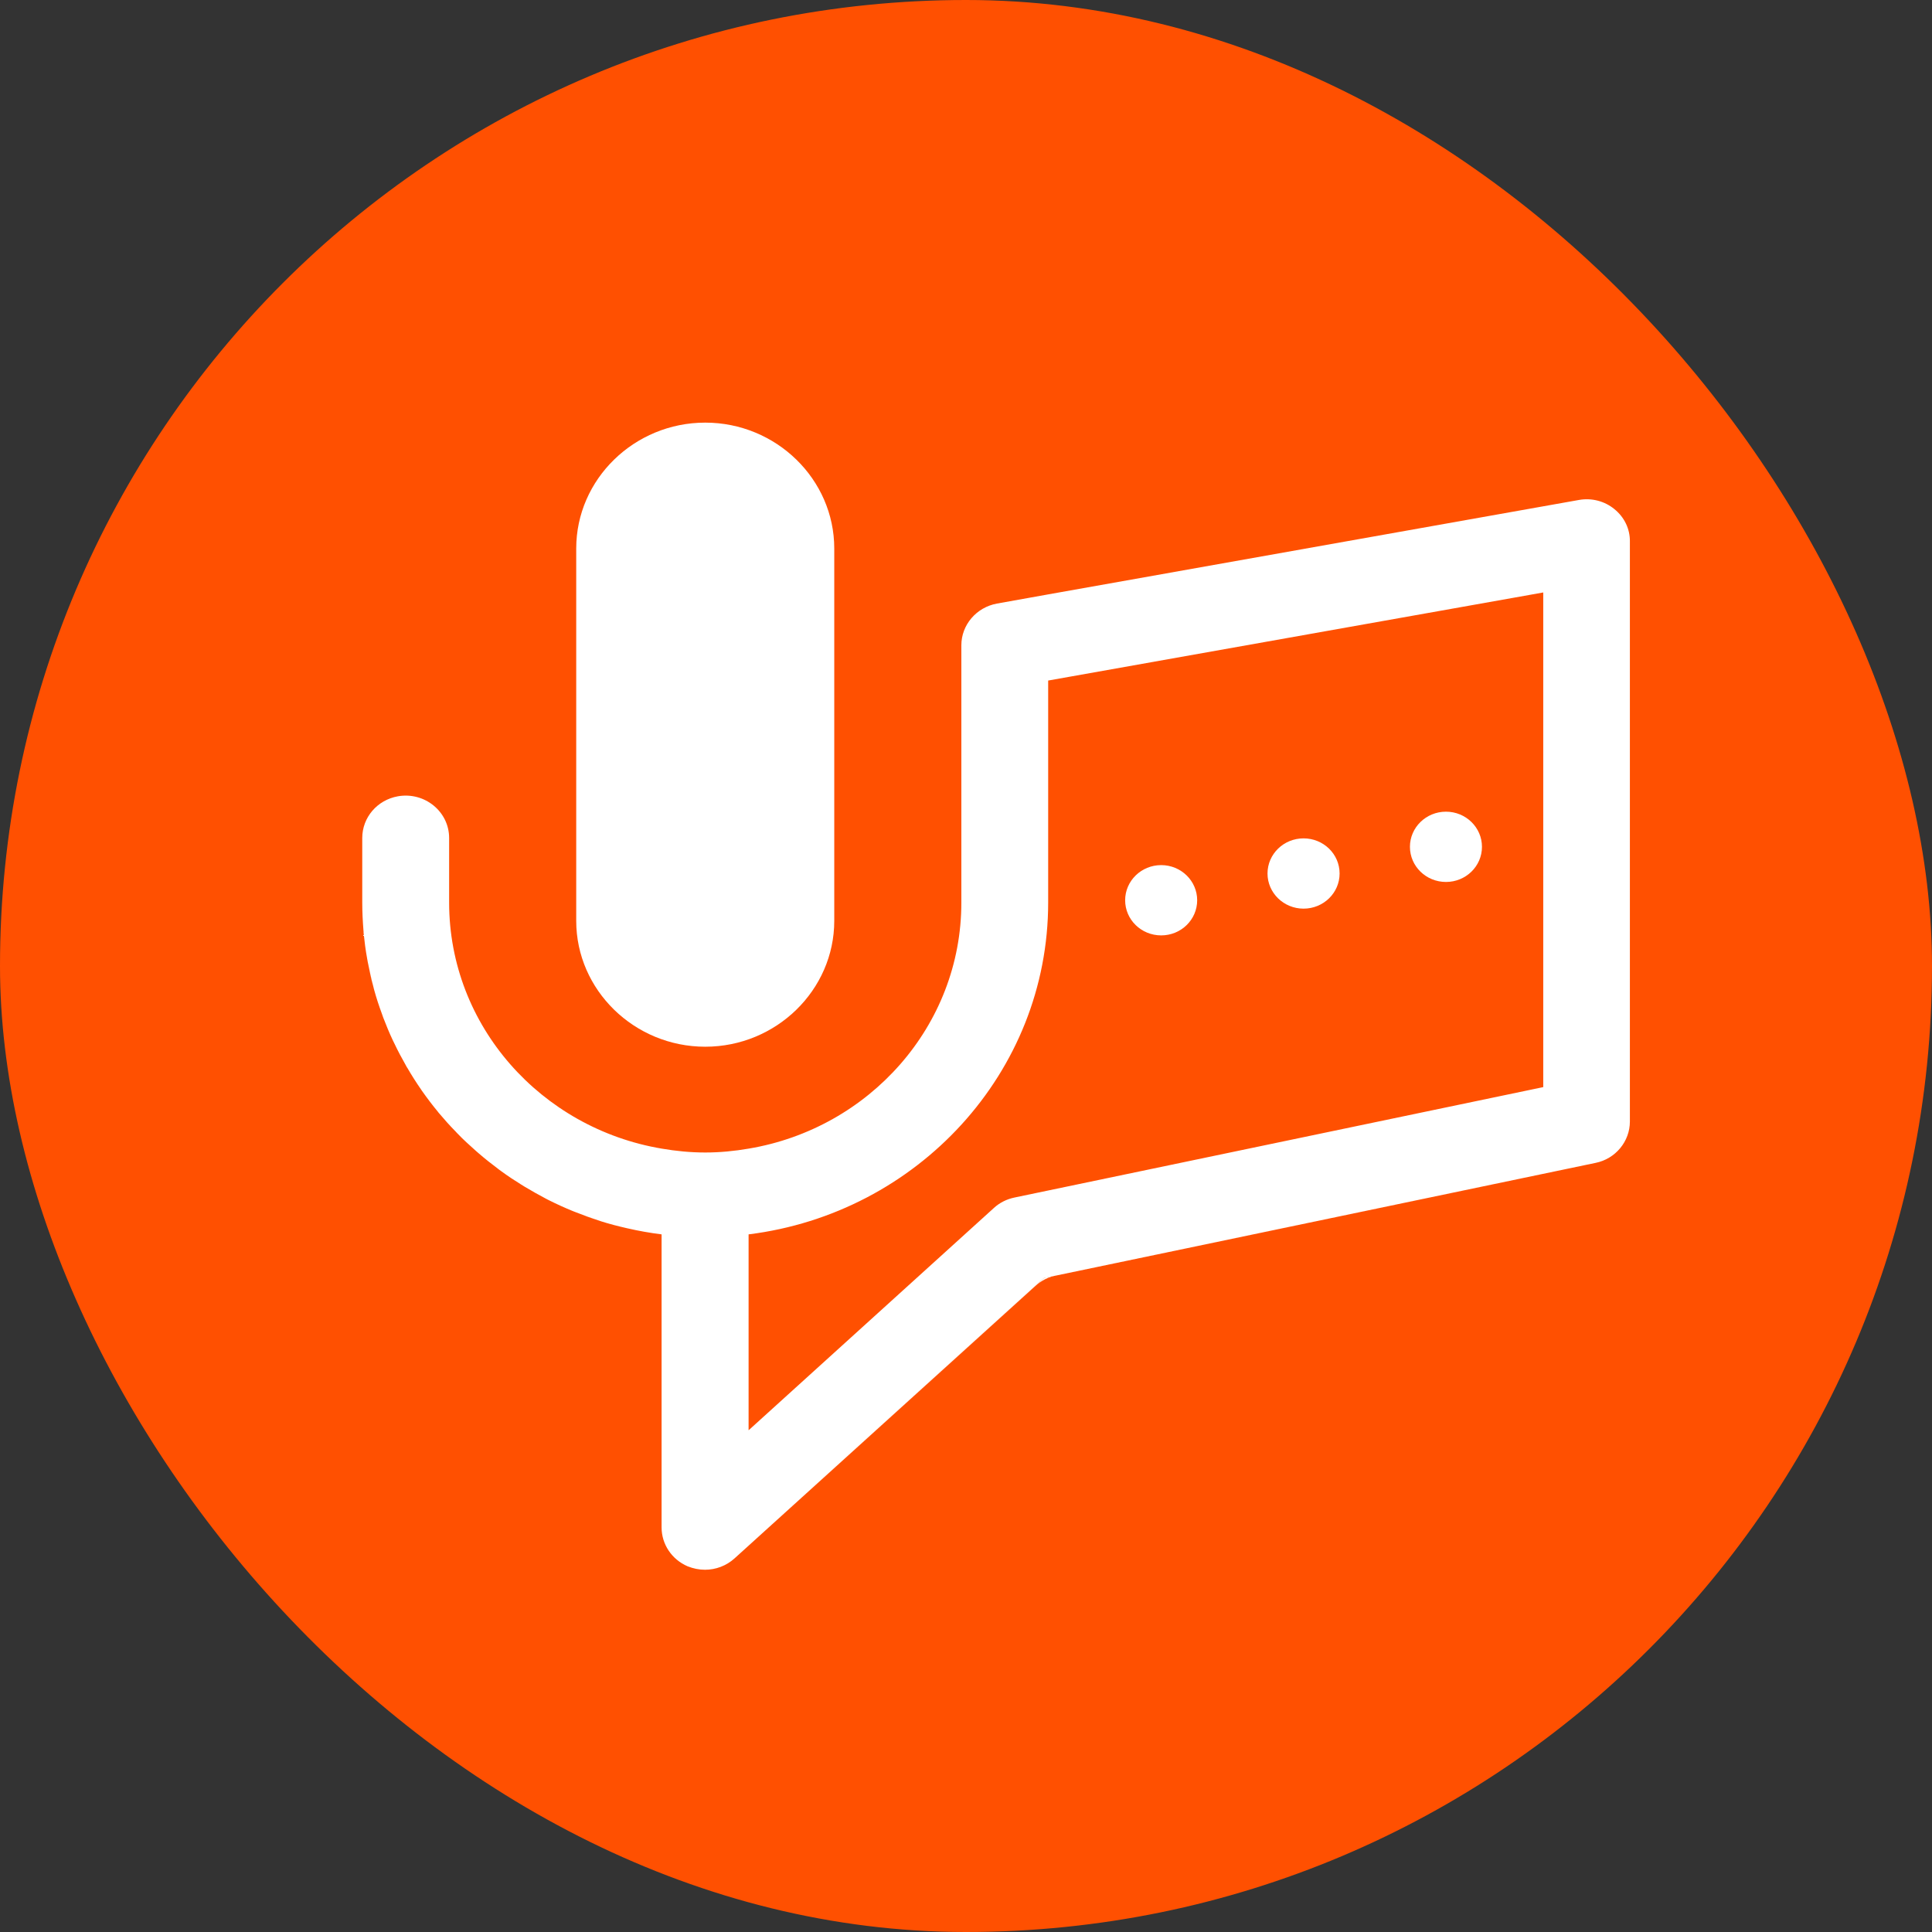 <svg width="32" height="32" viewBox="0 0 32 32" fill="none" xmlns="http://www.w3.org/2000/svg">
<rect x="0" y="0" width="32" height="32" fill="#333333" stroke="none"/>
<rect width="32" height="32" rx="16" fill="#FF5001"/>
<g clip-path="url(#clip0_2_858)">
<path d="M11.681 17.337C10.506 17.337 9.544 16.398 9.544 15.252V9.085C9.544 7.938 10.506 7 11.681 7C12.856 7 13.818 7.938 13.818 9.085V15.252C13.818 16.398 12.856 17.337 11.681 17.337Z" fill="white"/>
<path d="M6.505 17.23C6.449 17.107 6.396 16.982 6.347 16.855C6.396 16.982 6.449 17.107 6.505 17.23Z" fill="white"/>
<path d="M8.634 19.621C8.519 19.55 8.407 19.475 8.297 19.395C8.407 19.475 8.521 19.55 8.634 19.621Z" fill="white"/>
<path d="M7.252 18.413C7.161 18.303 7.074 18.188 6.99 18.069C7.074 18.188 7.161 18.303 7.252 18.413Z" fill="white"/>
<path d="M6.081 15.877C6.057 15.735 6.037 15.592 6.022 15.448C6.037 15.592 6.057 15.737 6.081 15.877Z" fill="white"/>
<path d="M6.183 16.341C6.146 16.206 6.116 16.071 6.091 15.935C6.116 16.071 6.148 16.206 6.183 16.341Z" fill="white"/>
<path d="M6.325 16.792C6.278 16.665 6.237 16.535 6.199 16.404C6.237 16.535 6.278 16.665 6.325 16.792Z" fill="white"/>
<path d="M7.551 18.746C7.451 18.643 7.356 18.538 7.264 18.429C7.356 18.538 7.451 18.643 7.551 18.746Z" fill="white"/>
<path d="M6.976 18.051C6.895 17.934 6.82 17.814 6.747 17.691C6.82 17.814 6.895 17.934 6.976 18.051Z" fill="white"/>
<path d="M9.05 19.857C8.929 19.793 8.809 19.726 8.691 19.655C8.809 19.726 8.929 19.793 9.05 19.857Z" fill="white"/>
<path d="M6.725 17.651C6.656 17.532 6.593 17.41 6.534 17.287C6.593 17.41 6.656 17.532 6.725 17.651Z" fill="white"/>
<path d="M8.245 19.356C8.137 19.275 8.03 19.189 7.928 19.102C8.03 19.189 8.137 19.275 8.245 19.356Z" fill="white"/>
<path d="M7.881 19.063C7.778 18.972 7.678 18.879 7.581 18.78C7.678 18.877 7.778 18.972 7.881 19.063Z" fill="white"/>
<path d="M17.489 21.126L26.432 19.261L17.491 21.126H17.489Z" fill="white"/>
<path d="M9.489 20.059C9.357 20.005 9.229 19.946 9.101 19.882C9.229 19.946 9.357 20.005 9.489 20.059Z" fill="white"/>
<path d="M9.948 20.225C9.803 20.179 9.663 20.128 9.525 20.073C9.663 20.128 9.805 20.179 9.948 20.225Z" fill="white"/>
<path d="M25.04 9.906L17.715 11.209L25.04 9.906Z" fill="white"/>
<path d="M6.02 15.41C6.008 15.258 6 15.103 6 14.949C6 15.103 6.008 15.258 6.02 15.41Z" fill="white"/>
<path d="M10.392 20.344C10.244 20.31 10.098 20.271 9.954 20.227C10.096 20.271 10.242 20.31 10.392 20.344Z" fill="white"/>
<path d="M7.928 19.102C7.912 19.089 7.898 19.077 7.883 19.063C7.898 19.075 7.912 19.089 7.928 19.102Z" fill="white"/>
<path d="M7.581 18.78C7.571 18.768 7.561 18.758 7.549 18.746C7.561 18.756 7.571 18.768 7.581 18.78Z" fill="white"/>
<path d="M9.952 20.225C9.95 20.225 9.95 20.225 9.948 20.223C9.95 20.225 9.952 20.225 9.952 20.225Z" fill="white"/>
<path d="M9.101 19.882C9.085 19.874 9.067 19.867 9.05 19.857C9.069 19.865 9.085 19.874 9.101 19.882Z" fill="white"/>
<path d="M9.525 20.073C9.513 20.069 9.501 20.063 9.489 20.059C9.501 20.065 9.513 20.069 9.525 20.073Z" fill="white"/>
<path d="M8.691 19.655C8.673 19.643 8.655 19.633 8.636 19.621C8.655 19.633 8.673 19.645 8.691 19.655Z" fill="white"/>
<path d="M8.297 19.395C8.279 19.382 8.261 19.37 8.245 19.356C8.263 19.37 8.281 19.382 8.297 19.395Z" fill="white"/>
<path d="M6.532 17.285C6.524 17.267 6.513 17.247 6.505 17.23C6.513 17.249 6.524 17.267 6.532 17.285Z" fill="white"/>
<path d="M12.17 25.812L17.151 21.298C17.246 21.211 17.364 21.151 17.489 21.126L17.295 21.165L12.17 25.812Z" fill="white"/>
<path d="M6.024 15.448C6.022 15.436 6.022 15.422 6.022 15.41C6.022 15.422 6.022 15.436 6.024 15.448Z" fill="white"/>
<path d="M6.349 16.855C6.341 16.834 6.333 16.814 6.327 16.792C6.333 16.814 6.341 16.834 6.349 16.855Z" fill="white"/>
<path d="M6.091 15.933C6.087 15.915 6.085 15.895 6.081 15.877C6.085 15.897 6.087 15.915 6.091 15.933Z" fill="white"/>
<path d="M6.99 18.069C6.986 18.063 6.982 18.057 6.978 18.051C6.98 18.057 6.986 18.063 6.99 18.069Z" fill="white"/>
<path d="M6.749 17.691C6.741 17.677 6.733 17.663 6.725 17.649C6.731 17.665 6.741 17.677 6.749 17.691Z" fill="white"/>
<path d="M6.201 16.404C6.195 16.382 6.189 16.363 6.185 16.341C6.189 16.36 6.195 16.382 6.201 16.404Z" fill="white"/>
<path d="M7.264 18.427C7.26 18.424 7.256 18.418 7.252 18.412C7.256 18.418 7.26 18.424 7.264 18.427Z" fill="white"/>
<path d="M26.74 8.433C26.578 8.299 26.361 8.243 26.152 8.281L17.361 9.845L16.513 9.997C16.172 10.059 15.923 10.35 15.923 10.688V14.951C15.923 16.994 14.396 18.691 12.399 19.025C12.166 19.065 11.926 19.089 11.681 19.089C11.435 19.089 11.196 19.065 10.962 19.025C8.963 18.689 7.439 16.992 7.439 14.949V13.88C7.439 13.442 7.033 13.112 6.591 13.189C6.248 13.25 6 13.539 6 13.88V14.949C6 15.105 6.008 15.258 6.02 15.41C6.022 15.422 6.022 15.436 6.022 15.448C6.037 15.592 6.055 15.737 6.081 15.877C6.085 15.895 6.087 15.915 6.091 15.933C6.118 16.069 6.148 16.206 6.183 16.339C6.189 16.36 6.193 16.38 6.199 16.402C6.235 16.533 6.278 16.663 6.325 16.79C6.333 16.812 6.341 16.832 6.347 16.853C6.396 16.98 6.447 17.105 6.505 17.228C6.513 17.245 6.524 17.265 6.532 17.283C6.591 17.408 6.656 17.529 6.723 17.647C6.731 17.665 6.741 17.677 6.749 17.691C6.82 17.814 6.897 17.934 6.978 18.051C6.982 18.057 6.986 18.063 6.99 18.069C7.074 18.188 7.161 18.303 7.252 18.413C7.256 18.417 7.26 18.423 7.264 18.429C7.356 18.538 7.451 18.645 7.551 18.746C7.561 18.758 7.571 18.768 7.583 18.78C7.678 18.877 7.78 18.972 7.883 19.063C7.898 19.077 7.914 19.091 7.928 19.102C8.032 19.192 8.137 19.275 8.245 19.356C8.263 19.37 8.279 19.382 8.297 19.395C8.407 19.475 8.519 19.55 8.634 19.621C8.653 19.633 8.671 19.643 8.689 19.655C8.807 19.726 8.927 19.793 9.048 19.857C9.065 19.865 9.083 19.875 9.099 19.883C9.225 19.946 9.355 20.005 9.487 20.059C9.499 20.063 9.511 20.069 9.523 20.073C9.661 20.128 9.803 20.179 9.945 20.225C9.948 20.225 9.948 20.225 9.95 20.227C10.094 20.273 10.24 20.31 10.388 20.344C10.575 20.387 10.765 20.421 10.958 20.445V21.031V25.299C10.958 25.578 11.127 25.83 11.389 25.943C11.482 25.98 11.579 26 11.677 26C11.855 26 12.03 25.935 12.166 25.812L17.293 21.167L17.487 21.128L26.428 19.261C26.758 19.194 26.996 18.906 26.996 18.576V8.972C27 8.764 26.905 8.566 26.74 8.433ZM25.561 10.33V17.548V18.006L16.803 19.835C16.676 19.861 16.558 19.92 16.465 20.005L12.399 23.69V20.445C15.194 20.098 17.361 17.766 17.361 14.949V11.623V11.272L17.715 11.209L25.04 9.906L25.561 9.813V10.33Z" fill="white"/>
<path d="M19.233 15.493C19.562 15.493 19.829 15.233 19.829 14.911C19.829 14.59 19.562 14.329 19.233 14.329C18.903 14.329 18.636 14.59 18.636 14.911C18.636 15.233 18.903 15.493 19.233 15.493Z" fill="white"/>
<path d="M21.591 15.05C21.921 15.05 22.188 14.789 22.188 14.468C22.188 14.146 21.921 13.886 21.591 13.886C21.262 13.886 20.994 14.146 20.994 14.468C20.994 14.789 21.262 15.05 21.591 15.05Z" fill="white"/>
<path d="M23.95 14.608C24.279 14.608 24.546 14.348 24.546 14.026C24.546 13.705 24.279 13.444 23.95 13.444C23.62 13.444 23.353 13.705 23.353 14.026C23.353 14.348 23.62 14.608 23.95 14.608Z" fill="white"/>
</g>
<defs>
<clipPath id="clip0_2_858">
<rect width="21" height="19" fill="white" transform="translate(6 7)"/>
</clipPath>
</defs>
</svg>
